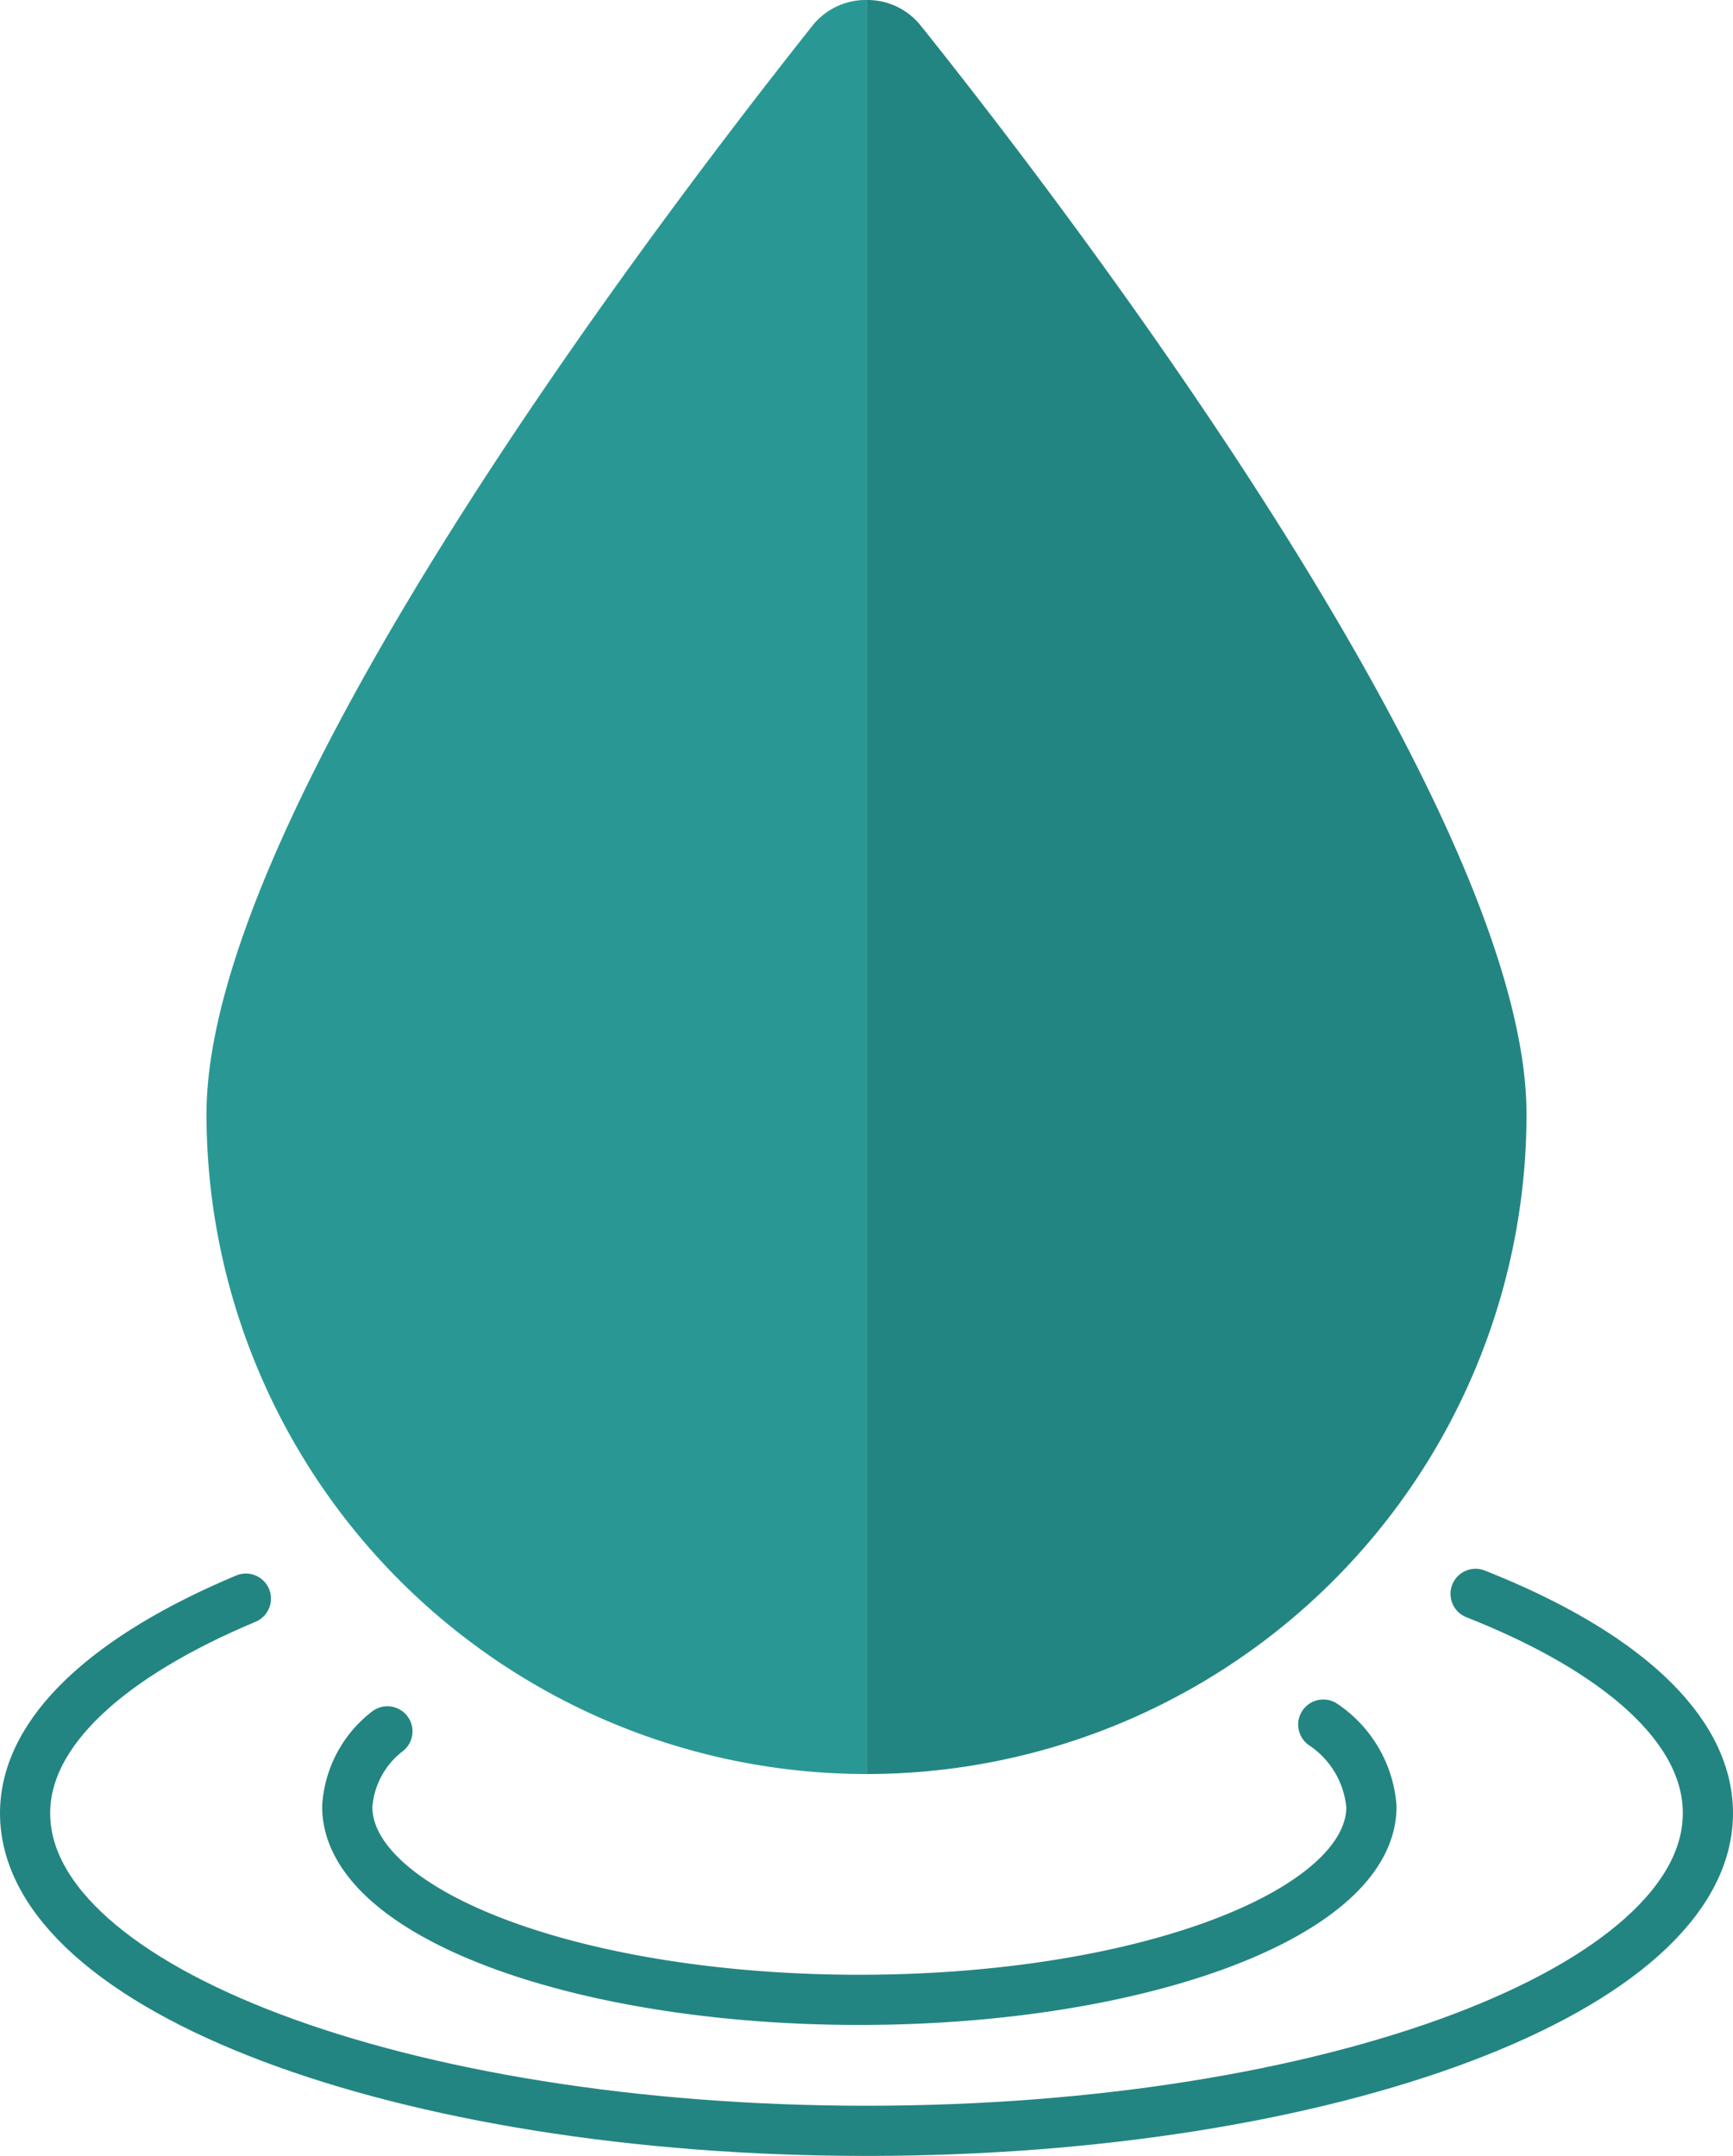 <svg xmlns="http://www.w3.org/2000/svg" viewBox="0 0 69.07 85.92"><defs><style>.cls-1{fill:none;stroke:#238581;stroke-linecap:round;stroke-miterlimit:10;stroke-width:2px;}.cls-2{fill:#299894;}.cls-3{fill:#238581;}</style></defs><title>mixer-icons</title><g id="water"><path id="ripple_outer" class="cls-1" d="M58.81,63.52c5.74,2.27,9.26,5.35,9.26,8.74,0,7-15,12.66-33.53,12.66S1,79.25,1,72.26C1,69,4.34,66,9.8,63.71"/><path id="ripple_inner" class="cls-1" d="M52.74,68.73A4.36,4.36,0,0,1,54.66,72c0,4.25-9.14,7.7-20.41,7.7S13.84,76.25,13.84,72a4.11,4.11,0,0,1,1.6-3"/><path id="drop_half" class="cls-2" d="M34.54,0A2.71,2.71,0,0,0,32.4,1C26.13,8.9,8.23,32.41,8.23,44.4A26.31,26.31,0,0,0,34.54,70.7Z"/><path id="drop_half2" class="cls-3" d="M36.68,1a2.72,2.72,0,0,0-2.14-1V70.7a26.3,26.3,0,0,0,26.3-26.3C60.84,32.41,43,8.9,36.68,1Z"/></g></svg>